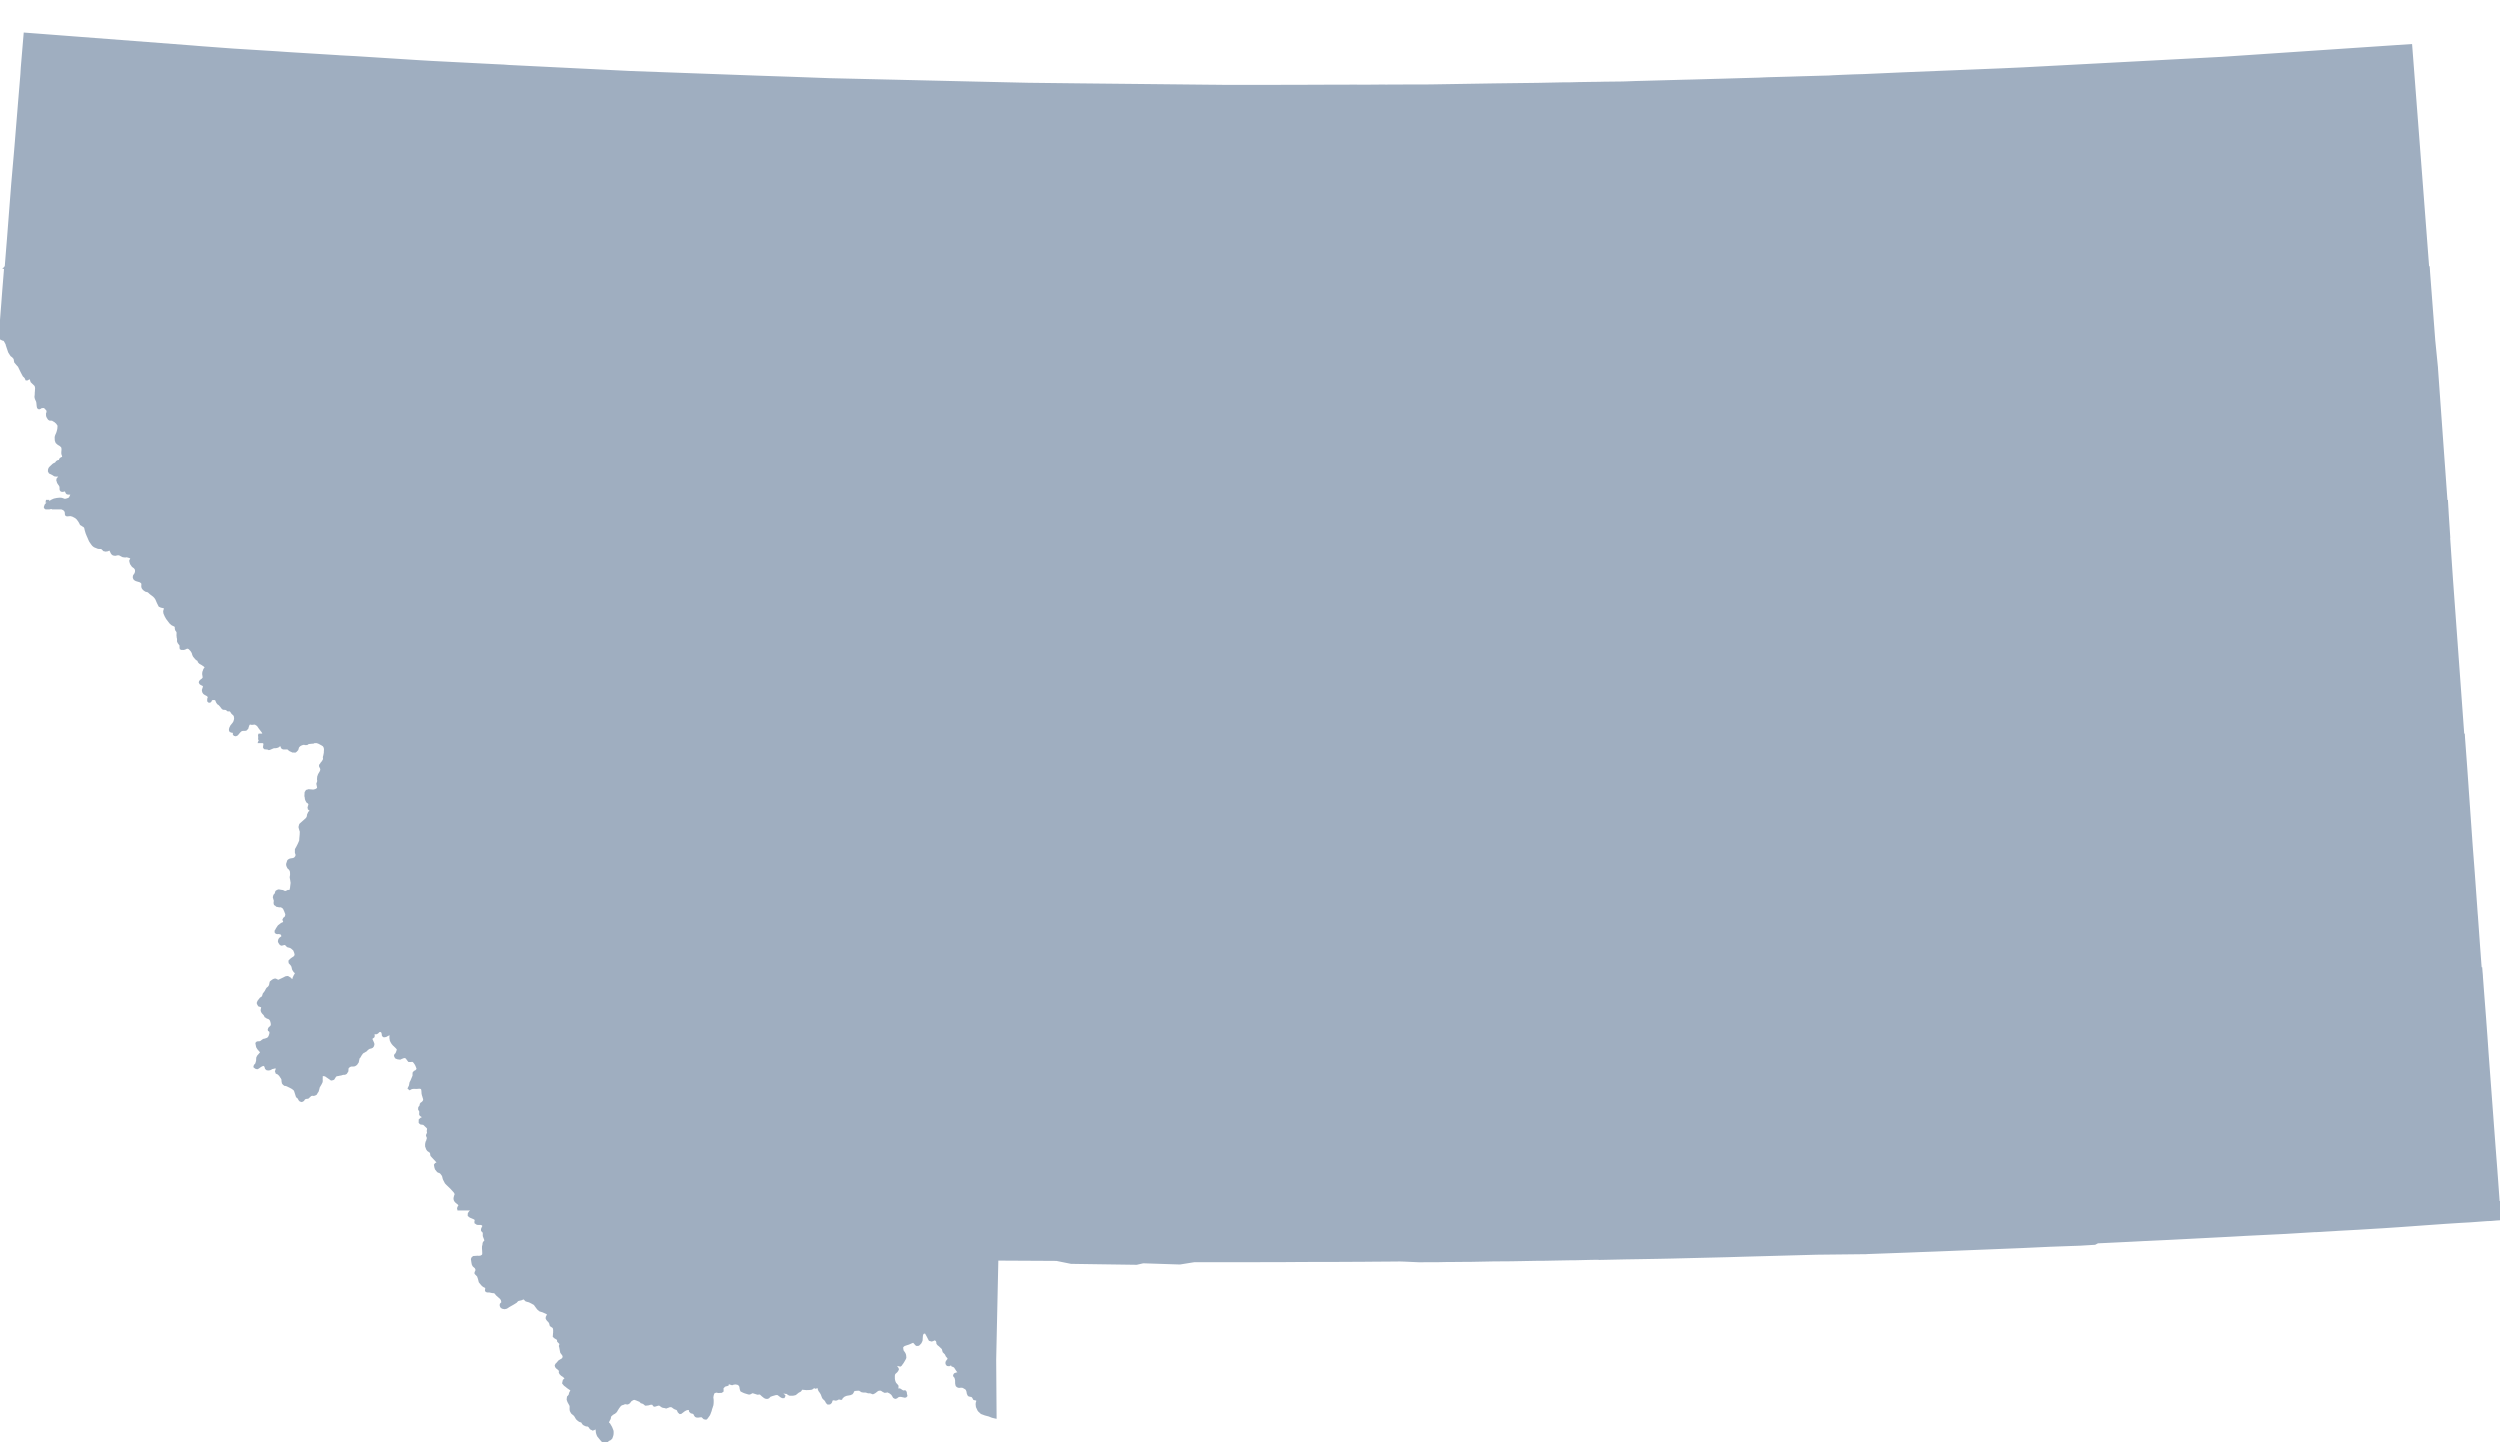 <svg xmlns="http://www.w3.org/2000/svg" width="9193.469" height="5303.188"><path stroke="#9FAEC0" stroke-width="10" d="m91.813 0-10.5 125.188-1.407 24-8.593 103.218-2.719 33.781-1.188 14.407-5.218 63.5-2.5 31.312-3 36.281-10.594 121.407-15.5 200.5-2.688 32.812-6.718 85-1 12.438H8930L8917.563 720.5l-1.688-22.094-19-248.218-31.312-408L8170.657 89l-39.594 2.094-691.907 36.594-77.28 3.5L6997.562 146l-143.594 6.406-32.094.906-48.218 1.875-33.094 1.5-16 1-16.594.407-32.094.906-50.218 1.406-44.688 1.406-50.187 1.375-33.125.907-31.094 1.406-64.188 1.813-78.312 2.28-16.594.407-79.812 2.313-33.094.78-18.594.5-128.5 3.5-15.5.407-16.594.406-37.093 1.406-15.625.375-64.188.72-16.094.405-32.093.375-46.72.72-33.593.905-15.594-.125-98.812 2-161.094 2-224.906 3.625-24 .282h-70.281l-31.625.312-47.688.094-16.094-.094-32.093.282-32.625.218-32.094-.218-96.406.218-122.375.5-249.907.282-45.218-.5-14-.094-481.782-5-192.093-2.188-195.22-4.406-534.905-12.5-139.875-5.094L2781.875 158l-463.5-16.906-448.812-22.282-17.5-1.406-32.094-1.5-230.687-11.812-51.125-3L1308.563 86.5l-59.688-3.188-7.5-.625-182.906-11.28-40.094-2.813-159.406-9.907-28.594-2.093-95.219-7.094-8.5-.688-15.093-1.312-561.094-43z" style="fill:#9faec0" transform="translate(0 125)"/><path stroke="#9FAEC0" stroke-width="10" d="m20.188 883.844-4.594 56.75-2.688 33.218-2.406 32.282-.594 8.093-2 25.125-2.218 28.282-5.594 71.218-.09 1.688 1.313 1.906 1.093 1.094 1.594 1.094 6.313 3.093 4.281.907 3 2.312.719.594.375.812 2.406 4.375 4.094 7.5 1.312 5.625.5 1.282 2.094 6.312 1.812 5.281.5 1.5 1.282 3.813 2.125 6.094 2.281 3.593 2.719 4.313 2 3.094 1.375 1.718 1.125.688 2.687 1.812.906.688 6.782 7.812.125.688.593 3 1.5 8.594.09.593 2.813 3.313 5.5 6.5 5.093 5.406 3.094 6.5 4 8.188 3.094 6.312.906 1.781 3.313 6.313 3.375 6.312 3.5 2.875 1.125 1.407 2.375 2.812.406.781.812 2 1.188 2.907H99.5l1.5-.688 1.5-.906 3.188-2.094.625-.312 4.593-.407 2.594 3 .406.407.688 2 1 3.093 1.5 4.5 3.719 3.625 3 2.875 7.093 6.72 2.188 5.187.906 6.218v.688l-.312 4.406-.375 7.188-.407 3.093-.09 3-.219 5.813-.906 8 .906 4.594 1.594 4.406.406.687 3 6.313.09.594 1 5 .218 2.718.407 4 .593 5.688.5 2.094.594 2.718 2.906 1.875 3.188-1.187.5-.188 3.219-2.5 3.281-.406 4.906-.594 1.5.094 5.094 1.5 8.406 9.094.906 1.594 1.5 3.594-.718 4.218-.594 4-1 2.094.09 1.406.125 5.094.875 3.594.312.406 2.406 4.188 2.407 3.625 3 2h.375l3.125.094 1.593.094 2.407.094 2.5.094h.5l1.281 1.125 1.094 1.094 6.906 3.78.594.626 7 6.281 2.812 4.219 2.313 3.281.687 4.094-.594 8.906-.218 1.813-.875 4.187-1.407 5.313-.5 1.906-1.906 5.687-.406.813-2.5 5.281-1.281 3.719-.625 2.375-.188 1.906.09 2.594.312 7.406.688 2.406 1.906 5.188 3.906 3.625 2.688 2.187 1.906 1.094 4.594 2.719 5.812 5 2.594 4.5.188 1 .218 2.875.282 4.125-.375 4.875-.125 1.219-.188 2.593-.09 2v.594l.09 3.406.313 1.594.593 1.813.688 1.906.719 1.281.187 2.219.688 3.687-.5 3.313-2.282.875-1.906.5-1.187.5-2.625 1.219-2.5 2.28-1.094 2.813-1 2.5-.281.688-2.907.906-2.5.719-1.812.375-.688.406-2.5 1.594-1.218 1.625-1.594 2.281-.781 1.219-1 .875-.719.625-3.094.781-.687.313-2.219 1.28-2.5 1.626-.594.687-5.812 5.407-4.094 3.906-.781.875-1.719 2.312-.281.5-1.407 4.407v.687l-.218 3.906 2.5 4.688 1.5.719 3.5 1.687 4.906 2.406 1.812 1.094 1.688 1.094 4.094 2.625 3.406.594 1.719.187.281.094 5.719-.187 4.093.312 3.407 2.281.281 2.719-1.688 2.281-2.218 2.906-3.094 3.188-.406.906-.688 3.906.5 1.313 1.406 4.594.594 2.094 1.313 2 2.187 3.406 1.406 1.5.782 1.406 1.312 2.188 1 1.593 1.313 4.219v1.094l.09 2.406.09 4.094.188 2.5.406.5 1.812 2.406 1.688.375 1.812.125.688.094 1.5-.312 4.594-1 3.625-1.282.5-.125 1.281 1.625 1.812 3.594 1.907 4.594.375.594 1.406 1.5 1 .406 1 .094 2.5.312h.406l2.594.094 4.5-.312 3.594-.281 1 1.28.125 3.126-.125.687-4 8.813-1 2.094-.594 1.406-1.906 2.094-1.594 1.593-.5.188-4.594 2-5.187 1.625-1.907.594-2.593.187-3.125.313-6.375-2.22-3.5-1.187-1.5-.406-5.625-.406h-.5l-9.594.906-10.594 2.219-1.187.594-7.313 3.28-2.187 1.313-1.5.907-5.719 3.406-4.281 2.594-4.219 2.687-1.594 1.813-2.812 3.093-2.375 7 1.375 2.594.5.313.968.406h11.938l3.719-.906 1.375-.22 2.218-.187 1.282-.094 2.718-.218 1.219 1.625h8803.657l-11.22-156.813-1.187-15.812-16.5-229.875-7.718-108.5-.375-6.625-9.5-95.375-.125-.72-.282-2.905-.5-7.094-19.875-260.75H20.172z" style="fill:#9faec0" transform="translate(0 100)"/><path stroke="#9FAEC0" stroke-width="10" d="m169.156 1768.313 1.438.593 1.5.188 1.406.219 4.094-.626 2.594-.28.906-.095zm24.469 0 2.063 2.78 1.218 2.22 1.5 3.093 1.407 1h.781l3.5-.094h.594l3.5-.406 3.406 2 2.812 1.281 2.094 1.407 5.5 3.593 1.594 2.313 1.219 2 .687 1.187.688.407 4.906 3.406 2.906 1.906 3.813 2.594 3.281 4.094 2 5.218.312 4.282.09 1.5.188 1.406.125 1.687 2.375 1.5.5.313.906-.094 2.594-.219 9.125-.781 6.375 1.687 2.718.906 2.282 1.094 2.125 1.219 3 1.594 3.375 1.594.906.906 4 3.594 1.406 1 4.5 6.187 1.906 2.625.594.875 2.594 4.406 1.906 3.813 1.188 2.594 2.125 1.312.593.281 2.5 1.594 2.407 1.719 3.375 1.906 1.406.688 3.594 4.687.312 1.125 1.906 8.688.688 2.187 2.312 7.906.5 1.594 4.282 10.313.625 1.093 3.687 8.719.594 1.375 2.5 5.625 1.219 2.188 2.687 3.906 3.906 5.687 3.688 4.594 4.906 3.906.688.313 3.906 1.594 4 1.593 3.094 1.219 1.812.688 1.094.093 4 .22h1l4.094.187 1.406.094 1.094.5 2.5 1.594 1.312 1 .594.718 2.5 2.5 1.594 1.688 2 .406 3.5.906 4-.5 2.625-.406 1-.5 4.875-1.906h.906l1.312-.094 1.407.406 2.093.5 2.282 4.906.218.594 1.5 3.094 1.407 3.094 2.281 3 .594.5 2.5 1.718 3 .594 3 .406.5.094 4.625-1 2.5-.5 1.281-.312 2.406-.188.813-.094 4.5 1 1.593.375 1.5 1 2.407 1.313 2.093 1.094 4.282 2.312 3.218.594 3 .312 1.782.188h1.718l3.594-.688.406-.125 1.594.407 3.5.812 4.313 1.188.781.312 3 1 .719.281 1.687 1 2.5 1.5 1 3-.812 2.219-.375.688-1.719 3-.5 1-.781 1.718.5 3.282.593 1.718 1.5 5.094.594.781 5.406 7.813.5.406 6 4.281.594.719 2.5 2.594.313.5 2.187 4.312.594 4.782-.188 1.718.06 3.282-.313 1.218-.781 1.594-.5 2.688-2 3.093-3.5 5-.593 1.313-.5 4.312.687 2.688 2 3.594 4.594 2.812 1.219.5 2.187.688 5 1.5 6 1.718.687.188 6.219 4.187.407.625 1.593 2.282 1 3v.812l-.06 2.688-.219 5.218v1.782l.312 1.593.688 2.219 1.406 2.281 1.313 1.5 1.687 1.907 6.313 4.5 2.187.593 7.5 2 .594.407 1.906 1.718 2.906 2.782 2 1.812 1.094 1 2.094 1.688 2.219 1.5.593.5 3.5 2.718 2.407 1.782 1.093.812 1.782 1.906 2.5 2.5.718.782 1.594 2.312 3 4.594.188.406 1.5 3.5 2.906 6.781 1.5 3.219.406.906 4.406 8.688.5 1.094 2.594 1.218 3.406 1.5 2.5.5 3.094.688 2.5.5 5.5 2.187.313.719.593 1 .282.906.312 1.375-1.5 3.313-.187.687-.907 3.719-.812 2.094.5 5.5.5 2.312.719 1.5 3.593 8.375 1 1.625 3.782 6.782 5.312 6.812 1.688 2.406 1.125 1.375 3.875 5.125.312.282 6.188 5.5 2.218 1.093 2.907 1.407.875.406 2.812 1.094 3.188 2 1 2.5 1.125 2.5.06 5.218 1 4.282.407.718 3.374 4.5 1.407 2.188.219 8.594-.313 4.093.5 4.813.406 3.906.188.406 1 4.375-.06 4.5-.09 4 1.907 4.719 3.281 4.281 2.406 3.219 1.406 1.906.282 1 .312 3.5-.5 2.594.594 4.188.09.906 2.218 1.094h6.282l1.312.093 5.406-1.78 4.188-2.22 4.219-.687.375-.094 3.125.594 3 1.594 2.187 1.593 6.906 7.219.688 1.188 4.219 7 .687 2.718 1.313 4.375 1.187 3 1.094 2.125.406.688 1.688 2 .812.812 1.313 1.594 1.875 2.281 1.625 1.813 2.281 2.312.812.375 2 1.125 2.094.688 2.5 4.906.313.781.5 1.719 3.5 3.781.375.219 1.5.906 2.906 1.594 3.094 1.688 3.812 2.718 3.5 2.188 6.688 6.187-.282 3.625-1.406 2-1.406 1.688-.688.906-.906 1.281-.906 1.907-.781 1.593-.719 3.5-1.188 1.907-.593 2.593-.407 5.625.782 4.282.218 1.5 1 6.906-.5 2.094-3.406 4.812-1.094.781-.906.719-5.594 4.281-2.218 2.719-.5 2.781 1 1.719.406.781.719.907 4.281 2.593 1 .219 3.906 2.188 3.094 2.906.719 3.187.06 1.313-1.719 5.5-1.093 3.094-1.188 4 .09.593.906 5 .688 1.219 1.719 2.781 1 1.125 4.687 3.188 1.5.5 2.406 1.406 3.5 1.906 1.5 1.594 1.907 1.594.374 1 1.313 2.906-.09 2.906-1.593 3.5-.5 5.188.374 3 2 1.594 2.313-.188.406-.406 1.188-1.313.406-.281.5-1.594.5-1 1.406-2.718 2.594-1.282.687-.312 3.626-.594 1.687-.094 1.906-.125 2.688.125 1.312.375 3.188 1.219 2.219 1.281 1.093 3 2.407 6 1.5 2.219 1.687 2.594 2.313 1.406 2.687 1.781.406.406 2.407 2.719 2.281 2.5 2.312 2.875 1.5 2 2.281 3.125 1.219.875 1.688 1.406 1.719.094h2l2.5.407 2.5.312 2.374.406.626.375 3 2.407 1.093.906 1.281 1h1.719l3 .094h4.281l3.219 4 .688 1 1.093 1.719 2.407 3.687 5.593 5.094 1.626 1.5 2.281 3.906.09.906.5 2.688.813 6-.594 4.719-.406 1.78-2.406 7.595-3 4.718-.594.907-.5.593-6.906 8.407-3.781 7.874-.219.907-.781 4.719.09.874 1.407 3.126 2.187.78 2.5 1h.906l1.594.22 3-.22 1.906 1 1.5.813-.719 3 .126 2.782v2.624l1.781 1.782 3.312.594.407.124 2.593-1.124 1.5-.688.5-.406 3.594-4.281 2.313-2.813 1.593-1.812 1.907-2.188 1.093-.906 4.094-3.594 1.187-.406 3.126-1 .781-.188 2.906-.218h1.094l.812-.095h4l3.688-.406 3.093-3.093 1.813-1.688.09-.594 1-3.406.219-.594.187-1.406 1.094-2.219 1.093-3.593.219-.5 1.407-2.407 1-1.375 4.593-2.218 3 .718 3.781.782 6.813-.688 1.5-.094 3.094-.406.812.281 1.188.406 7.5 4.719 3.594 3.688.312.5 3 4.593 1.688 2.5 2.312 3 5.813 7.594 2 2.5 1.093 1.625 1.907 4 .375 2 .312 6.688v2.187l-.094 2.906-.5 3.5-.406 2.313-.406 1-1.407 3-1.187 1.406-2 2.594-1.813.5-1.875.5-1.218.5-2 .781-1.282 1-.406.406-.594 1.657h8104.75l-43.562-598.438-10.688-156.625h.594l-5.219-79.5-2.687-47.187-.188-2.688H193.61z" style="fill:#9faec0" transform="translate(0 75)"/><path stroke="#9FAEC0" stroke-width="10" d="m954.282 2652.75-.407 1.063.282 3 .406 3.187-.406 6.406.218 1.594 1.688 1.313 1 .78 3 2.595.094.718 4.125 2.907 7.281 3 2.313 6.28-1.813 11.72.406 1.187 1.813 2 .594.094 2.406.219.687.094 1.313.094 5.687.594 1.907.812 1.906.906.594-.125 1.5-.187.687-.188.406-.218.907-.594 3.687-1.5 3.094-1.313 3.5-1.593.812-.282 3.813-.812 5.875-.188 2.719-.406 1.406-.312 1.594-.594 2.5-.906.593-.282 3.094-2.625 3.812-3.093.782.312 4.719 1.594 1 3.187.687 2 1.812 3.719 1.782 1.188 1.719.812.687.094 2.219.094 2.875-.187 2.719.094h2.906l.687-.188 3.813-.812.781.094.594.718 2.719 3.094 1.28.906 4.407 3.375 2.312 1 3.782 1.625 2.906 1.594h.406l3.688-.219 4 .5.625-.187 2.594-1.906 4.5-4.907.094-.5 1.593-5.281 1.313-4.219 2.781-2.687 2.5-2.5 1.219-1 5.281-2.813 6.625-2.375 5.094-.406 4 1.094 5.281-.094 2.813-2 2.687-1.313 1.125-.593 4.875-.313 2.813-.5 3.312-.281 5.875-.5 1.125-.906 3.188-1.094 5.593-.906 3.907.593 2 .813.593.281 5.5 2.313 1.719.906 2.781 1.687 4.719 2.5.781.5 1.094.5 3.906 2.5 2.5 1.5.313.5 3.594 6.407.812 3.312.094.594.594 4.781-.406 5.406-.188 3.594v3.313l-.219.687-1.687 8.906-.188.813-1.406 4.781-.094 1.719.281 1.781.219 1.313.094 1.812-.312 2.188-.188 1.093-1.719 3.5-1.281 2.313-1.094 1.281-.812 1.5-1.094 1.813-.312.312-2.282 2.188-.812 2.406-.906.5-.688.906-1.5 2-1.5 1.875-.312 2.406.906 2.594 1.594 2.5.406.625.687 1.781.407 1.719.812 4.094-.594 3.594-1.812 4.906-1.906 3.094-1.907 3.312-2.375 3.875-2.906 8.125-.719 9 .407 2.281.094 1 .5 2.907-1.282 4.687-2 5.406.094.907 1.313 6.093.094.813.687 3 .72 4-1.813 3.781-.594.406-2 2.094-5.719 3.219-2.687.594-1.813.812-5.187.688-1.907-.094-2.093-.22-1.813-.187-1.781-.094-2.594-.218-2.406-.094-3.219-.5-.781.312-6.406 1.781-3.407 5.407-.406 7.593-.281 5.125 1.281 5.094.406 4.5.094.5 1.125 3.5.282.906 3.093 5.782 1.72 1.093 2.687 1.907 1.312 1.312 1.406 1.906.782 1.782.406 1 .187 1.812-1.093 3.688-.688 2.718-1.406 4.594.5 2.5.312 1.688 2.282 1.906 2 1.5.812 1.187.5.5.406 1.125 1.094 2.375-1.219 2.219-.78.781-1.595 1.219-1.906 1.281-.812 1-.5 1.219-2.594 5.594-.406.906-.188 2-.594 3-.906 4-.406.906-2.594 4-.5.782-1.312 1.406-1.5 1.312-.407.375-2.593 2.313-7.594 6.812-8.688 7.688-.812.687-1.094 1.5-1.906 6.907v2.718l1.094 3.688 1.593 5.812 1.813 5.282-.188 4.906-.312 7.312-1.313 13.688-.187 3.094-.313 5.5-1.28 3-4.095 9.406-1.812 3.687-4.5 8.719-4 6.906-.094 10v1.188l1.281 3.812 1.313 3.5-.688 5.5-1.125 3.188-1.781 2.187-3 3.719-1.219.906-1.375.594-3.906 1.688-1.812.312-2.407.281-5.093.813-2.188.5-.812.312-2 1-2.407 1.5-1.093 1.094-.407.688-.5 1.718-3 9.188.125 2.312.5 3.188 3.188 6.906 2.5 2.281 2.094 1.813.312.406 2.406 3.594 1.875 2.687.125.719.688 3 .094 1.5.406 2.594.187 7.187-.094 2.72-1.187 6.5v1.78l1.187 6.313.094.594.813 5 .406 2.812.594 2.781v3.72l-.094 1.5-.719 5.593-1.187 10.187-.688 3.313-.125.687-.781 4.22-1.812 2.593-2.688 1.312-3 .188-3.094.094-3 1.5-3.625 1.5-1.375.906-3.218-.406-2.688-.406-.812-.282-3.094-1.406-1.906-1-2.094-.312-5.094-.688-4-.812-3-.5-1 .218-1.406.282-1.094.5-2.094 1-2.625 1.812-.781 2.594-.812 2.906-.782 2.406-.625.907-.781 1-1.5 1.687-1.812 2-1.5 5.313-.188 1.187 1.688 6 1.906 6.406-.313 2.5-.687 6.188.812 3.312.188.907 3.312 1.875 2.875 3 .907.125 3.218.687 4.594 1 4.5-.187 4.406.875 7.188 4.625 2.406 3.28 1 1.5 1 3.095 1.688 2.906 1.593 4.5 3.5 8.906-.094 2.594-.5 2.906-.281 1.813-1.219 3.28-1.5 2.907-.281.313-2.125 1.593-2.281 1.688-2.094 4.219 2.094 4.78.187 1.595.313 1.812-.907 2.5-1.093 1-2.094 1.594-.5.219-3.125 1.28-2 .907-1.375.906-.625.5-3.5 2.782-3.094 2.406-2.094 1.406-.906 1.188-4.406 6.718-2.281 3.688-1.313 2.812-1.906 2.907-.375.5.187 3.687 1.313 1.406 2.094.907 1.187.187.813.188 5.28-.594 8.813 2.406 2.313 2.313.187.375 1 1.718 1.313 3.907.375 1.28-.094 2.813-1 2-4.5 3.188-.5.406-1.906 1.313-2.594 3-1.281 2.78-.125.813-.375 2.094-.22.906.095 1.5.219.782 3.406 5.812 1.5 1.688 1.094.718 1.406.907.5-.125 2.094-.094 1.5-.282 1.5-.5 2.093-.625 3.594-1 2 .72 1.5.093.406.313 2.5 1.687.594.5 1.219 1.188 4 4.312 3.375.907 1.406.406 2.719.687 2.875 1 4 2.094 2.125 1.719 1.781 1.594 4.594 4 1.906 2.28 3.906 10 .5 2.626 1 4.594-1.093 4.593-.72 1.188-1.093 1.625-2.687 3.187-7.094 4.5-4.219 3.188-5.594 5.312-.094 1.907.5 3.906 2.782 3 3.312 3.594 2.5 3.906 1.406 2.594 1.188 5 .906 4.187.688 2.094.718 1.406 1.907 2.719 1.781 3 1 .875 2.906 2.406 3.5 7.313 2.5 4.593.813.719H9123.22l-2.437-32.406-2.219-29.313-3.094-41.593-6.594-92-1.593-22.313-.907-10.281-1-14.22-1.093-15.78-1.219-16.313-1.094-15.812-1.187-16.188-5.219-72.594-2.688-35.406-1.218-15.812-3.594-46.782-2.281-32.718-12.313-174.782-1-15.312-4.687-66.781-7.219-97.72-.906-11.905-.625-8.438H954.283z" style="fill:#9faec0" transform="translate(0 50)"/><path stroke="#9FAEC0" stroke-width="10" d="m1094.282 3537.219.78.687 2.72 2.188v5.406l-1.72 3-3.093 3.406-2.906 3-.281.5-2.125 3.407-2.875 4.593-1.907 4.282-1.594 3-1.218 5-.406 3.624-.375.688-2.125 2.313-.594.187-3.094-2-3-1.812-5.187-5.188-2.907-1.687-4.5-2.626-3.5.313-3.219.594-4.374 2.312-3 1.594-2.625 1.188-2.688 1.312-6.594 3.094-1.094.5-2.5 1.218-.718.376-2.406.906-2.282.312-.812.094-3-1.5-3.094-1.5-2-1-.906-.406h-.906l-.594-.187-2.5.593-3.188 1.188-3 2.125-1.812 1.281-2.188 1.719-1.593 1.187-.907 1.094-1.906 9.313-.5 2.593-4.312 6.594-.875.906-1.22.907-1.78 1.5-1.72 1.28-2.187 3.313-1.218 2.407-2.375 4.687-3.625 5.094-3.688 4.5-.406 1.406-2.781 8.906-3.907 3.688-1.312.812-3.094 1.813-1.5 2-3.812 4.781-2 2.594-.875 1.312-1.5 3.5-.5 1.5.187 2.188 1.906 3.406 1.594 2.813 3.5 1.187 2.094.719 1.906.594 2.5.906.906.5.5.781 1.282 1.813-1.282 7.093-.906 3.813v.687l.188 2.094 1.312 3.594.313.406 2.593 3.906.688.594 1.5 1.5 2.594 2.906 2 2.313.5 1.281 1.5 3.219.312.687 1.594.688 3.5 2.719 3.5 1.5 2.312.406 1.094.687 3.688 2.313 3.625 4.375 1 1.625.28.594 2 6.593 1 4.594.313 7.5-.593 1-2.22 3.813-.78.78-2.625 2.5-3.688 3.5-1.406 4.126.312 1.5 4.188 2.281 2 7.719-.188 1.187-1 4.594-1.906 6.094-2.5 5.219-1.094 1.28-3.218 3.626-2.782 1.281-1.312.5-4.281 1.594-4.125 1.312-3.782.594-3.593 2.406-1.907 1.5-1.218.907-2 1.78-.782.407-1.906.813-1.594.906-4 .375h-1.718l-2.282.219-2.312.28-.594.5-1.687 1.72.187 1.28 2 10.407.406 1.094 2.594 4.5 2 2.812.594.688 3.406 3.719 1.594 1.687 1.219 1.594 1.875 2.312.406.407.219 1.78.28 2.907-.78.906-1.72 1.907-1.78 1.906-2.72 3.187-1 1.188-3.5 4-2.405 5.406-.594 11.813-1.406 4.187-.094.594-1.594 5.406-2.594 3.906-2.219 1.594-.5.813-1 3.687 2.407 2 3.093 1.906h.407l3.5.313.406-.313 3.687-2.312 4.125-3 2.5-1.688.688-.593 6-2.813 3.187-1.906.407.219 5.093 1.78 1.313 1 2.093 1.907 1.72 4.219 1.374 5 3.407 2.781 4.593.5 3.407-.5 1.218-.187 2.875-1.5 1.813-.813 1.812-1.594.688-.187 4.093-.719 4.72-1.187.374-.094 3.5-.813 1.219-.312 1.906.718 2.5 1.5.375.407 1.625 1.28-.812 4.595-.688 3.5-1.625 3.625.625 1.875 1 3.218 2 .907.594.28 1.5.22 1.5 1.093 2.688 2.094 3 3 1.812 2 1.406 2.188 2.282 3.625 2 2.5.718 1.28 2.094 4.22.688 3.375v1.218l.093 3.407.126.593 1.187 6.094 2.594 3.094 3.5 2.812 1.094.094 3 .313 2.625.781.875.406 4 1.688 4.5 2.312 4.5 2.094 1.125.719 3.28 1.687 3.72 2.094 1.593 1.219 4.406 3.5.5.5 2.782 3.375 4.719 14.625.5 1.687 2.093 6.407 4.094 3.28.688.813 1.812 2.094 2.5 5 .594.719 2.594 2.594.625.094 3.687 1.093 4.594-2.406.406-.594 2.313-3.593 3.187-2.813.594-.5 3.406-1.094.688-.187 3.406-.406 3.5-.407 2.5-2.187 7.406-6.813 2.188-.906 1.406-.375 1.094-.312 2.406-.313h1.312l3.188.5 3.594-.875 4-2 1-1.625 2.406-4.281 2.812-3.906 2.188-7.407.594-2.093.312-1.688 1.313-4.906 1.78-2.719 2.5-4.187 2-3.313 3.595-7.187.718-3.813-.312-4.781.094-3.813.125-5.28-.125-4 .125-1.126 1.281-1.687.5-.594 2.406-1 .813-.313 4.594-.187 6.187 1.5 12.594 8.687 6.218 4.313 2 1.5 4.407-.813 2.593-1 1.688-2.593.906-1.407 1.594-2.78 1.094-1.5 2.5-3.313 3.906-1.813 2.312-.375.782-.312 4.125-.594 1.187-.219 3-.875 3.594-.406.906-.219 2.188-.5 2.5-1 2.625-.594.781-.187 1.312-.219 1.407-.187 3.594.094 4.093-2 2.594-4 2.094-3.406.125-3.688.094-1.906.281-3.094v-1l1.406-3.406 2.594-2.406 1-1.094 3-1.906.719-.594 2.781-.906 1.219-.5 1.281-.282 1.125-.312h5.094l4-.094h.5l3.094-1.094 4-2.719.906-.687 1.906-3.094 3.094-4.219 1-5 .187-.875 2.094-9.812 2.625-2.407.594-.5 1.687-2.906 2.407-4.187.593-1 1.22-1.688 3.593-5 .687-1 4.313-3 1-.719 2-.593 4.594-3 1.5-.594 5.187-5.313.5-.5 6.719-4.5 6.406-1.593.688-.094 3.812-1.813 1.688-2.094.687-1 .813-2.187.812-4.125-.219-.688-1.187-3.593-.906-2-.907-2.22-2.28-5.093-1.813-3.906v-3.781l.812-.813 1.688-1.781 2.906-2.219 2.281-1.594.625-1.812v-2.688l-.125-.687-.594-1.406-.187-.5-.094-2.094 1.094-2.5 1.28-1.125.907-.281 2.594-.313h1l2-.094h2.906l1.906-.906 1.813-1.406.687-.282 3.313-4.093 5.875-1.907 2.406.282 1.906.718 3.688 1.594.312.688 2.5 6 .313 1.406.187 1.594.688 4.906 1.219 1.406.687.813.5.094 1.219.187 1.781-.187 3.719-.813.375-.094 2.5-1.5 3.312-1.594 1-.5 2.5-1.593.813-.5 2.687-.813 5.5 1.813.313 4-.219 1.374-.188 3.626-.094 3.687.282 1.813.5 3.093.718 4.594.5 1 2.375 4.688 1.625 2.718 1.282 1.907 1 1.28 1.5 1.813 1.312 1.5 2.188 2.188 1.312.906 1.406 1.594 1.376 1.218 3.125 3.094 3.28 3.407 1.22 1.374 1 1.626 1.375 2.5-.375 2.78-.813 2.595-2.094 6.124-1.5 3.594-.812 1.907-2.688 2.687-1.219 1.094-.187.718-.687 1.876.78 2.718.5.782 1.72 2.718 2.593 1.094 3 1.188 1.781.312 1.313.094 2 .313 3.313.406 3.875-1.813 1.312-.687 2.688-.906 3.625-1.5 2.593-.594 1.5-.313h.5l.5-.094 1 .094h.688l5.812 2.188 5.594 7.625.594.781 2.812 3.813 6.094.094h.406l3.188-.313 2.5-.5 3.5 1.406 2 .907 1.5 1.906 3.219 4 4.187 6.281 2.313 5.313 1.687 4.093 1.188 3.72 1.125 3.5-.22 2-1 1.5-1.78 1.78-2.5 3.313-4.22 2.094-2 .906-.593.781-1.5 1.906-1 1.22-.094 8.374-.094 2.313-4.219 9.906-.406 1.094-.594 1.406-2.5 5.906-.281.594-3.125 5.906-1 5.594-1.187 6.406-2.5 4.875-.5 1.125-1 2 2.187 1.875 4.125-2.375 4.5-1.406 5.188-.594h.906l7.593.188 1.688.094 6.625-.407 4-.5 4 .407 2.594.593.406.22 3.688 2 1.187 2.905 1 3.188v.687l.406 4.407.313 4.593.187 3.907.313 1.218 1 4.5 1.906 5.594.5 2.281 1 2.72 1.094 4.405.281 1.875-1.094 4-.187.72-.406.78-1.407 1.907-2.281 3.093-2.219 1.813-3.906 2.687-.594 1-.593.907-1.188 5.406-.5 2.5-1 1.094-1.5 1.593-1.312 1.5-.313.813-.281 5 .281.406 1.406 2.594 2.719 4.812-.219 3.5-.406 7.094.313.781 1.093 1.907 4.313 2.812 2.781 1.281.406.22 2.219 4.905-1.406 2.188-.594.406-2.219 1.094-3.906 1.906-4.094 3.781-.5.407-.187 8.218.594.782 2.812 2.406 3 .5 1.5.187.5.125.875-.218h.625l.5.094 4.5 1.5.5.312 2 2 2.188 2.094 2.906 2.812 1.094 1 2.406 2.188 2.406 2.406.875 1.5 1.719 2.688-.094 1.625-.313 3.093-.812 4.782.312 1.625.406 2.593.188 2-.094.594-.5 3.094-.812 1.219-1.375 2-.22.78-.593 3.22 1.094 2.187.5 1.594.312.594 1.188 3.218.219 2.907-1.625 3.593-.094 2.782-1.188 2.625-1.312 2.687-1 2.094-1.407 7.094v7.625l1.219 3.28 2 5.595.406.906 3.188 4.406 1.594.906 4.5 3.282 4.718 3.5.375 3.125 1.219 8.093.5.688 3.188 3.5 3.218 3.406 3.594 3.906 5 5.282 2.5 2.5 3.281 5.218.719 1.5.281 1.094 1.125 4.406-2 1.907-1.625-.125h-1l-.781-.094h-.719l-1.687-.094-.313.406-1.875 2.5.5 2.906.875 5.094.219.687 1.688 5.22.5.5 6.093 7.78 2.219 1.313 5.094 1.594 5 3.687 4.312 5.813 2.688 3.906 2.593 10.406 1.094 3.188 6.5 12.5 4.813 5.093 5.687 5.407 9 8.687 1.719 1.813 1.906 2.187 2.594 2.813.281.312 1.906 2.188 2.72 2.906 2.5 3.094.687 1.312 1.906 3.188.094.593.594 5.72-.688 1.374-1.406 2.906-.313 1.407-1.375 5.593-.218 1.094.5 4.906.406.907 1.187 2.593 3 3.72.313.28 4.312 3.5.5.407 4 2.906 3 1.781.282.625 1.906 3.375-3 4.906-1.5 2.407-.313.812-1.5 3.688.625 3.156h7502.75l-.562-7.656-7.688-106.5-1.125-14.188-.687-9.312-.406-6.407-2.688-34.5-4.219-55.093-24.28-325.188-1.313-18.312-3.907-56.313-1.593-21.375-1.094-15.719-.688-8.593-.5-6.813-.906-13-7.719-99.875-1.78-23.906-1.22-16.313-2.593-34.093-.844-11.282H1094.28z" style="fill:#9faec0" transform="translate(0 25)"/><path stroke="#9FAEC0" stroke-width="10" d="m1686.282 4421.656.5 2.656 1.187 1.188 2.688 3.5 4.625 3.406 2.187 1.594.813.906 1.875 2.094.718.594 1.781 2.094 2.72 1.906 2.28.594 1.313-.095 2.906-.093 2.094-1.188 4.094-2.125 1.594-.875h.5l4.218-.719 5.5 1.594 1 .406 6 3.407 1.594 2.5-1.812 3.687-1.375 1.313-2.5 2.812-.72.688-1.28 1.812-2.22 2.781-1.5 2.094-1.593 2.406-.406 1.094-.094 5.5 4.906 3.906.5.313 4 1.594 9 3.812.406.188 4.094 2.5 1.906 2.406.375 1.094.813 2.5-1.188 3.5-.218 2.906.094 1.687 2.312 1.5 1.5 1.094 1.906 1.125.5.094 7.094.281h6.094l.719.313 2.687.906 3.594 1.281 2.5 5.219v2.781l-1.281 2.313-2.407 5.093-.406.5-.812 3.813v2l1.625 2.406 1 .875 3.375 3.406.625 1.094v12.906l1 2.813 1.593 4.094 1.782 4.687 1.5 4.406-1.375 5-2 2.22-2.22 1.874-1.093 3.313-.5 5.187-1.5 5.625-.094 6 .188 4.375.312 2.719.406 9.187v5.594l-.718 3.313-.407.593-1.875 2.594-5.218 3.313-4.782 1.312-2.406.094-3.906.094-2.594-.312-2.5.219-9.719.687-2.187.094-3.188 2.406-1.125 1.906-.875 2.594.594 4.219.594 4 .812 5.094 1.188 5.593 2.594 4.594 1.718 1.5 2.782 2.406 2.093 1.5.313.594 2.094 3.5.812 1.406 1.188 5.594-1.407 4.719-1.28 2.281-.22.594-1 3.125.72 1.5.5.594 2.187 2.093 1.5 1.594 1.812 1.813 2.406 2.593.375.407.813 3.093 1.094 2.907 1.218 3.5.5 1.906 2.375 9.687.625.907 3.875 4.687 4.907 5.813 2.218 2 2.5 1.78.5.407 2 1.094 2.375.812 2 1.313 1.407.687 1.093.907.813 2.093-.094.594-.312 3.594-.407 3.125-.187 2.594 1 1.5.406.187 3.188.813 3.593.094h3.625l.781.094 5.22 1.219 4.28.875 4.407.312 3-.094 2.906 1.906 1.687 1.375.813 1 3.187 3.906 1.094 1.407 1.219 1.187 1.187.906 4.594 4.094 1.313 1.219 2 1.687 3 2.594 1.312 1.5.781 1 3.313 4.125.094.594 1.687 7.594.313 3.906-.5 1.281-1.813 1.5-3.093 3.125-.594 2.281.187 2.407.813 2.5.312.406 1.375 2.094.625.406 3.375 1.781 6.407 1.125 5.312-1.219.906-.187 4.282-2.719.593-.375 3.125-2.219 16.875-9.593 2-1.188 8.22-5.125.78-1 2.813-3.094 1.5-1.78.687-.22 3.125-1.28 2.5-.72 1.875-.406 3.813-.875 1.812-.406 2.188-.906 2.406-1 1.594-.5 5.5-1.5.5.187 5.406 6.125 1.406 1.5 1 .594 4.875 1.406 6.125 1.594 6 3 2.5 1.187 4.094 2.313 7.188 4 3.812 5.281 4.688 6.406 3.906 5.094 1 1.125 4 3.188 2.187 1.906.907.281 6.406 2 2.687.719 14.125 6.281 4.188 2.5 1.812 3.625-.312 2.688-4 7.687-.5 3.625 2 4.188 3.312 4 2.782 2.312.312.5 4 5.875.406 1.719 1.188 4.5.812 2.906 1.782 1.188 1.906 1.312 2.406 1.594 3.781 2.594.313.406 1.187 2.687.72 3.313.687 4v1.187l-.094 4.407v5.093l-.407 2.094-.187 3.5-.594 7.219 3.875 3.5 1 .594 3.406 2 3.907 2.5 1.687 1 1.406 2.093.22 2.5.28 3.407 3.5 3.593 2.313 2.313 2.5 2.781.406.5-.219 2.906-.78 2.594-1.126 3.5.906 3.125 1 5 .907 4.875 2 9.906 3.093 4.094 3.907 5.313 1.687 4.312.219 2.875-.219 1-1.094 4.813-2.687 3.406-1.719 1.406-.5.375-1 .625-3 1.688-3 1.812-3.187 1.875-.907.906-1.593 1.907-6.313 7.312-1.687 1.281-1.907 3.907.313 1.187.406 2.125 2.594 3.5 2.781 2.094.813.687 3.594 3 2 2.22.5.5 2.812 2.374-1.094 7 1.375 3.125.313.781 3.5 3.5 1.5 1.594 1.906 1.219 1.094.594 2 1.312 1.187 1 4.313 3.594 4.094 3.781.312 3.625-1.406 1.281-5.688 5.313-1.812 8.094-.188 1 5 6 .782.687 3.593 2.5 2.219 1.719 2.188 1.906 3.312 2.594 8.688 5.906 4 2.5.218.5.375 1.781-.375 2.22-2.312 4.28-2.5 4.907-1.188 5.687-.906 2-3.594 4.625-2 2-.906 7.188-.094 1.187.094.625 1 2.781 1.406 4.094 5.875 10.719.625 1.281 1.375 2.219.5 4.406-.094 3.5-.094 5.188.188 3.593.906 3.5 1.5 2.594 1 2 .406.625 1.688 2.375.5.313 3.5 2.812 3.125 2.375 2.375 2.719 1.218 1.594 1.188 1.687.5.906 2.594 4.594 2.125 3.406 5.187 4.72 1.188 1 2.718 1.687 1.282.812 2.625.781 2.5.72 3.875 1.687.406.906.406 1.281.5.813 1.906 3.187 1.282 1.313 1.125 1.187 3.093 1.813 2.594.906 2.906 1.5h.5l5.188.281.406.125 2 1.094 3.406 1.906 4.782 7.094 1 1 1.312 1.094 3.188 1.093 2 1.313 2-.5.906-.219.719-.281 3-1.813 3.687-2.093 1-.594.5-.094 1.906 1.375 1.594 4.125.094.781.313 3.313.5 5.094.406 3.593 1.5 4.907.594 1.593 1.78 4.407.813 1 10 12.406 2.313 2.594 3.187 3.5 4.313 4 2.5.312 1.5.375 3.687-1.594 1.407-1.187 2.187-1.813 1.219-1.187 2-1.594 3-2.312 2.781-1.094 1.219-.5.687-.5 1.907-1.813 2.093-2 2.094-5.5 1.313-4 .906-4.687v-1l.187-3.5-.187-6-.906-3.094-2.594-6.406-1.625-4.094-4.594-7.906-.594-.906-1.406-2.688-2.187-1.906-.5-.406-.72-1.188-2.187-3.406.5-2.719.188-1.375 2.125-2.5 1-2.219 1-2.5 1.5-2.093.375-1.094.625-1.906.375-2.907.625-3.687 1.687-2.719 5.094-4.594 2.594-2.281 4.812-2.625 1.407-.781.687-.313 3.406-2.906 1.188-1 1.812-2.281 2.407-4.406 2.78-4.313.907-1.687 3.813-5.407 2-2.5 3.5-4.093 3-1.907 1.687-1.093 3.5-1.094.906-.313.5.094 2.594-1.094 3.094-1.406 4.719-.687 4 .812 2.187.375.813-.187 1.5-.5 3.093-2 .688-.407 2-2.687 2.719-3.5 1-1.313.5-.593 8.406-4.813 3.281-.781 4.594.094.719.188 2.78 1.125 4.126 1.5 1.594.593 2.5 1.188 2.5 1 2.906 1.094 1.594.718.906.782 1.375 1.312 3 3.188 1.719.218 1.093.407 5.594 2.187.5.5 3 2.406 3 2.5h.406l3.188-.094 4.5-.625 2.719-.375 5.093-1.812 5.688-.406h.406l4.5.312 2 1.594 1.594 2.812 1.625 1.688.281.5.5.094.719.219 3.5-1 4.094-1.313.5-.187 4.593-1.22 1.313-.187 2.281-.218.5-.094 2 .812 2.313 1.281 1.687 1.22 2.906 2.187 1.907 1.218 1.78 1.094.72.188 3.406.812 2.5.406.687-.125 2.407.625 3.093 1.094.407-.094 3.593-1.5 4.313-1.406.781-.313 3.406-1.5.688-.406 4.406.5.719.125h1.875l2 .5 3.219 2.188 2.093 1.687.407.313 3.093 2.093 3.407 1.813.593.094.5.188 2.5.906 2.594 1.094.813.5 1.687 1.125 2.406 4.875.188.625 1.5 3 .406.5 1 1.093 1.094.907 1.719 1.5 2.593-.407 2-1.718 1-.875.688-.22 3.312-2.593 4.094-3.094 1.219-.906 3.281-1.687 3.406-1.72.688-.405 3.5-.782.625-.094 1.375-.218 2.719-.282 3 .875.906.5 1.5.907.375.593 1 2 .5 3.313.125 1 .687.312 2 2.188.907 1 2.093.594h.407l2.093.094.5.218 3.907 2.188 2 1.094 1.406 2.124 1.5 3.5.875 1.5 2 2.594 3 1.281 3.406.126 2 .093 2.594-.5 4.5-.406.625-.094 2.5-.719 3.094.72 2.78 1.405 2 1.782 3.907 3.906 4 1.187 3-.187.406-.406 3.094-4.094 5.313-7.406.5-.688 1.687-3.406.406-.906 2.407-6.688 1.5-3.719.593-2.093.594-2.688 1.313-4.406.5-1.313 1.406-4.093.687-2.782 1.188-2.906.312-2 .5-3.5.313-5.094.094-6.625-.406-5.093-.688-4.688-.218-1 .812-5.906.094-1.313 1.187-4 1.407-4.687.094-.688 2.718-3.5 4.907-2 .781-.312 3.219-.906.781-.188 4.906 1 .688.094 2 .5 10.812-.593 3.313-2.407-.313-11.593 8.5-8.407 10.688-3 1.218-5.312 2.407-1.688 13.593 4.188 3.188-1.281 2.719-.5 5.687-1.094 6 .875 6 1.5 3 2.625 2.406 2 .5.594 1.282 2.78.312.72 1 3.093.313 3.594.187 1.094.813 3.406.281 1.313.594 1.593.718 2 2.5 1.313 2 1 3.094 1.5 3 1.28.406.095 1.5.625 7.782 2.375 2.218.625 3.282 1.094 3.906.187 5.812-3 1.282-.687 3.812-1.5.406.094 11.5 3.593.407.22 1.187.374 4.906 1.5 1.094-.187 3.594-.313 1.594-.187h3.312l1.188.5 5.218 4.812 3.594 3.281 2.813 2.094.875.719 2.125 1.781 2 1.219 3.375 1.406 4.125.375.5-.094 3-1 .687-.406 3.406-3.5 1.407-1.375 1.093-1.219 4.407-1.281 2-.719 1.5-.687 1-.219 9.375-2.687 4.125-1.094 2.281.094 3.312.094 1 .219 2.282.78 4 3 4.125 3.095 1.5 1.218 3 1.782.593.312 1.282.5 1.718.594 2.907-.188 1.5-3.218-.719-.782-3-3.5-2.281-2.593-2.219-2.625-1.281-1.5.781-1.782 1.719-1.718.5-.375 3.875-.22h1.125l1.375.313 2.625 1.407 2 .78h1l3.593.22 2.5.094.5.094.407.187 1 .719 2.093 2.281 2.188 1.5.906.406 3.188 1.407h9.718l3.782-.5 4.906-1.313.812-.187 2.782-2.188 1.312-1.125 1.094-.875 2.406-2 2.906-2.312 3-1.5 1.907-1 1.187-.594 1-.594 1.313-1.406 3.593-5.594.688-.406 4.094-.5.718-.094 2.907.594 4.187.28 6.594.626h.812l2.188-.125 7.5-.281 2.812-.313 3.282-.281 1.718-.719 2.407-1 .875-.781 2.312-1.906 3.5-2.594 3.906 1.781.688.313 1.406.687.5-.094 1.094-.312 1-.5 2.812-1.5 1.907-1 .5-.094 2.5-.282 1.093 1.375.094.813.313 2.906.594 2.5 1.187 4.094.219.5 1.687 3.5.313.406 2 2.688.781.812 2.313 3.781 1.593 2.407 1 2 1.188 2.812 1.5 4.094 1.5 4 1.406 3 .719.812 2.094 2.282 3.187 2.812 1.594 1.781 1.5 1.72 1.312 2 1.907 3.78 1.093 2 .5.407 3.094 2.906 1.719-.094 3.094-.219h.406l3.594-3 .906-1.5 1.781-6.094 2.813-3.906 3.406-.5 2.187-.375 1.594-.219 2.313.594 2.687.719 2.906-.094 3-1 4.688-2.406 2-1.313.5-.281 2.406 1.094 1.594.593 1.219.407h3l1-2.5 1.5-1.407 1.28-1.187 1.407-1.719.594-.406 3.625-2.875 1.187-.906 3.188-1.313 5.219-2.094 5.593-1 1-.094 7.813-1.5.375-.094 4.719-2.312.5-.188 2.187-3.125.406-.5 1.094-3.187.219-.594 2.875-3.406 3.312-2 .688-.313 1.5.125 1.312.094 5.313-.593 4.594-.125 4.593-.282 6 3.688 3.5 2.219 5.688 1h3.125l3.5.094 2.687-.22h.407l.406.22 3 1.28 2.687.907 1 .219.594.094 1.406.281 4.094-.187 3.5.5 8 3 .813-.407 1.78-.781 2.626-1.312 1.687-1.094 7.188-5.594.625-.5 2.594-1.719.687-.5 5.813-1.093.906-.188h4.094l1.5.5 2.187.688 1.813 1.187 3.187 2.125 1.719 1.094 1.875.906 3.125 1.5 3-.406 2.594-.313 1.906-.906 4.594.625 1.093.594 1.907 1.094 3.187 1.5 1.813 1 1.906 1.406 4.687 3.781.688.906 2.219 2.813 1 1.906 1.187 1.875 2.219 3.906.687.407 2.094 1.312 2 .594 3.406-1.094 2.688-2.312 2.625-2 .5-.188 3.094-.812 1.593-.5 2-.5 3 .094 1.5.312 1.188-.219 2.5.72 5 1.093 4.625 1 .687.187 2.594-.5 1.906-2-1.312-5.187-.094-.813-.5-4.093-.094-1.407-1-2.093-1-1-1.313-.094h-.78l-2.313.312-1.188.188-1.906.312-6.188-4.125-3.218-2.094-1.282-.906-1.125-.5-3-.5-2.093.219-2 .281-4.5-1.281-.594-.813-.594-1.687.906-1.594 1.375-2.219 1.313-2.093-.094-2.5v-1.407l-.219-.687-2.093-2.406-2.907-3.188-2.593-2.906-2.5-4.813-1.594-5.187-.594-1.719-.812-5.781-.094-8.094-.094-3.719 1.78-7.687 1.907-2.313 5.313-4.687 1.28-1.219 3.126-4.187 1.5-3.688-1-2.406-2-2.594-2.313-3.906-2.187-2.719-.5-2.594 1.187-2.781 1.813-.312 1.281.094 2.906.094 1.188.312 3.5.813 3.125.78 2.5.595 2.187-1.5 1.907-3.188 2.093-2.5 3.5-5.187 2.594-4.5 4-7 1.594-3.72-.188-3.28-.406-4.625-.687-2.875-.22-.907-1.374-3.093-2.125-3.5-3.594-4.407-1.406-3.593-.281-.813-1.094-7.312-.219-1.5-.094-3.375.813-1.125 3.093-3.875 3.5-2.625 1-.688 7.688-2.594 1-.406 5.219-1.594 2.5-.812 7.093-3.094 4.688-2.187 2.094-.72.812-.405 2.688-.282.906.282.812.312 1.282.594.406.312 1.594 1.782 2.812 3 .406.5 2.094 2.625.688.78 2.625 1.407.5-.094 4.593-.594 2.688-2.5.812-.812 3.094-3.5.5-.5 2-4.407 1.406-2.906.407-4.594.094-2.093.094-2.407.312-3.5.688-7.187.312-.719.781-1.781.5-2.5 1.72-2.594 3.78-2.219 3.313-.5 1.406-.28 3.688.187 2.906 5.093 2.5 4.407 2.406 4.5.281.593 5.907 11.313.687 1.281 3.313.906 3.5.907.593-.313 3.907-1.281.906-.406 4.687-2.094 1.22-.219 3.5 1.313 1.187.812 2.187 1.875 1.719 1.813.187.593 1.5 3.72v.593l.407 3.594.187 1.687 2.625 3.313.594.593.5.407 1.5 1 1.906 1.5 2.781 2.593 1.094 1.094 2.906 2.719 5.22 4.906.28.281 1 3.72.907 3.28 1.312 4.72 6.594 6.593 1.187 1.281 1.22 2.406.78 1.72 1.5 3.374 1.094 1.219 1.813 2.094 1.812 2 .188.406 1.906 3.406.406 2.094.281 1.406-1.78 2.594-3.626 4.5-1.375 2.781-1.219 1.813.094 4.906.5.781 1.907 2.813.5.312 5 .594 4.593-2.219 2.125-.594 3-.906 2 2.125 1.094 3.281 6.5 2.594.781.625 2.813 2.188 2.312 3.687 2.375 3.719 3.5 5.406 4 4.688 1.5 1.906 2.22 2.5-.907 1.594-1.688 1.312-.718.094-2.282.188-3.5.312-.812.188-1.906.593-.907.313-4 1.594-1.375 2.093-.625 1.813.625 1.906 3.5 3.406.5 1.375 1 3.22 1.188 4.905.406 1.375.281 13.313.313 1.406 1.187 5.188 2.22 2.312.78.594 4.5 1.594h2.125l5.188-.782 2.906.282 2.688.218 2.812.594 7.688 4.5 1.812.781 4 3.813 1.5 3.094.5 1.406.688 1.812.593 2 .313 1.875.312 1.625.688 3.875 2.094 4.907 1.593 1.593 2.625.72 2.5.593 3.5.5 1.094.187 4.5 3.125.281.594 1 1.594 1.5 2.594 2 3.5 2.313.593.906.125 2.094.282 1.094.094 1.406.812 1.5.5 1.594 1.094.906 2.094.094.812.5 2.188-2 6-.281 1.218-.313 4.594 1 8.906.5.907 1.906 4.187.407.906 2.093 4.594.5 1 2.407 3.094.5.5 3.593 3.094.407.406 3.78 3.594 6.595 2.406 6.906 2.594 5.719 1.5 8.5 2.218 5.5 2.282 5.593 2.218.407.188 9.875 2.406.906.188-1.5-210.782 8-370 8.719.094 190.5 1 14.28.094h5.313l53.782 10.813 99.812 1.5 118.594 1.687 22.312.313 24-5.5 134.907 4.406 53.28-8.5h221.407l43.688-.125h56l24.906-.281 110.5-.594h67.094l33.812-.125 13.5-.094 56-.281 9.094-.125 14.219-.094 39.78-.281 19.907-.125 11.594-.094h1l16.312-.188h7.5l8.782-.218 2.625.125 13.187.375 52.094 2.312 5.406.188 28-.282 36.094.094 12.719-.312 9.875-.188 7.906-.187h.594l15.812-.125 16.188-.094 15.812-.094 16.313-.188 32.5-.218 61.093-1.188 15.782-.312 20.312-.188 21-.094 25.813-.219 11.687-.187 16.813-.313h4.093l16.782-.406 11.718-.187 16.282-.313 15.718-.281 16.282-.094 15.812-.125h2.5l16.313-.375 36.093-.719 16.282-.281 15.812-.312 25.5-.188 52.406-1.312 22.407-.407 8.593.094h.5l3.094.406 15.188-.28 80.312-1.72 15.406-.28h1.907l31.593-.5 47.907-.813 28.875-.5 42.718-.907 11.688-.28 36.594-.907 160.812-3.906 60-1.813 215.094-5.875 51.812-1.406 181.094-2 8.188-.5 146-5.313 47.312-1.906 49.406-1.781 326.907-13.094 2.28-.125 96.72-4.5 79.593-2.875 2.907-.125h.375l15.906-.5 12.594-.5 53.312-3.187 8.094-4.188 2.219-1.219 17.875-.78 107.812-5.22 49.406-2.593h2.688l13.5-.688 70.312-3.312 236.407-12.188 3.187-.219 28.813-1.593 6.78-.407 9-.5 109.813-5.406 36.094-1.781 1.813-.094 103.28-6.312 9.22-.188 9.187-.5 7-.312 13.813-.907 2.5-.187 26.5-1.5 5.593-.313 8.407-.593 7.78-.5 25.907-1.407 47.813-2.593 8.28-.5 31-1.907 16.313-1 24.688-1.5 5.094-.281 11.406-.719 59.406-4 81.5-5.906 81.406-5.781 56.282-3.594 18-1 16.312-.906 11-.813 51.313-3.781 15.187-.5 18.813-1.625 13.687-.875-4.437-60.656h-7502.75z" style="fill:#9faec0"/></svg>